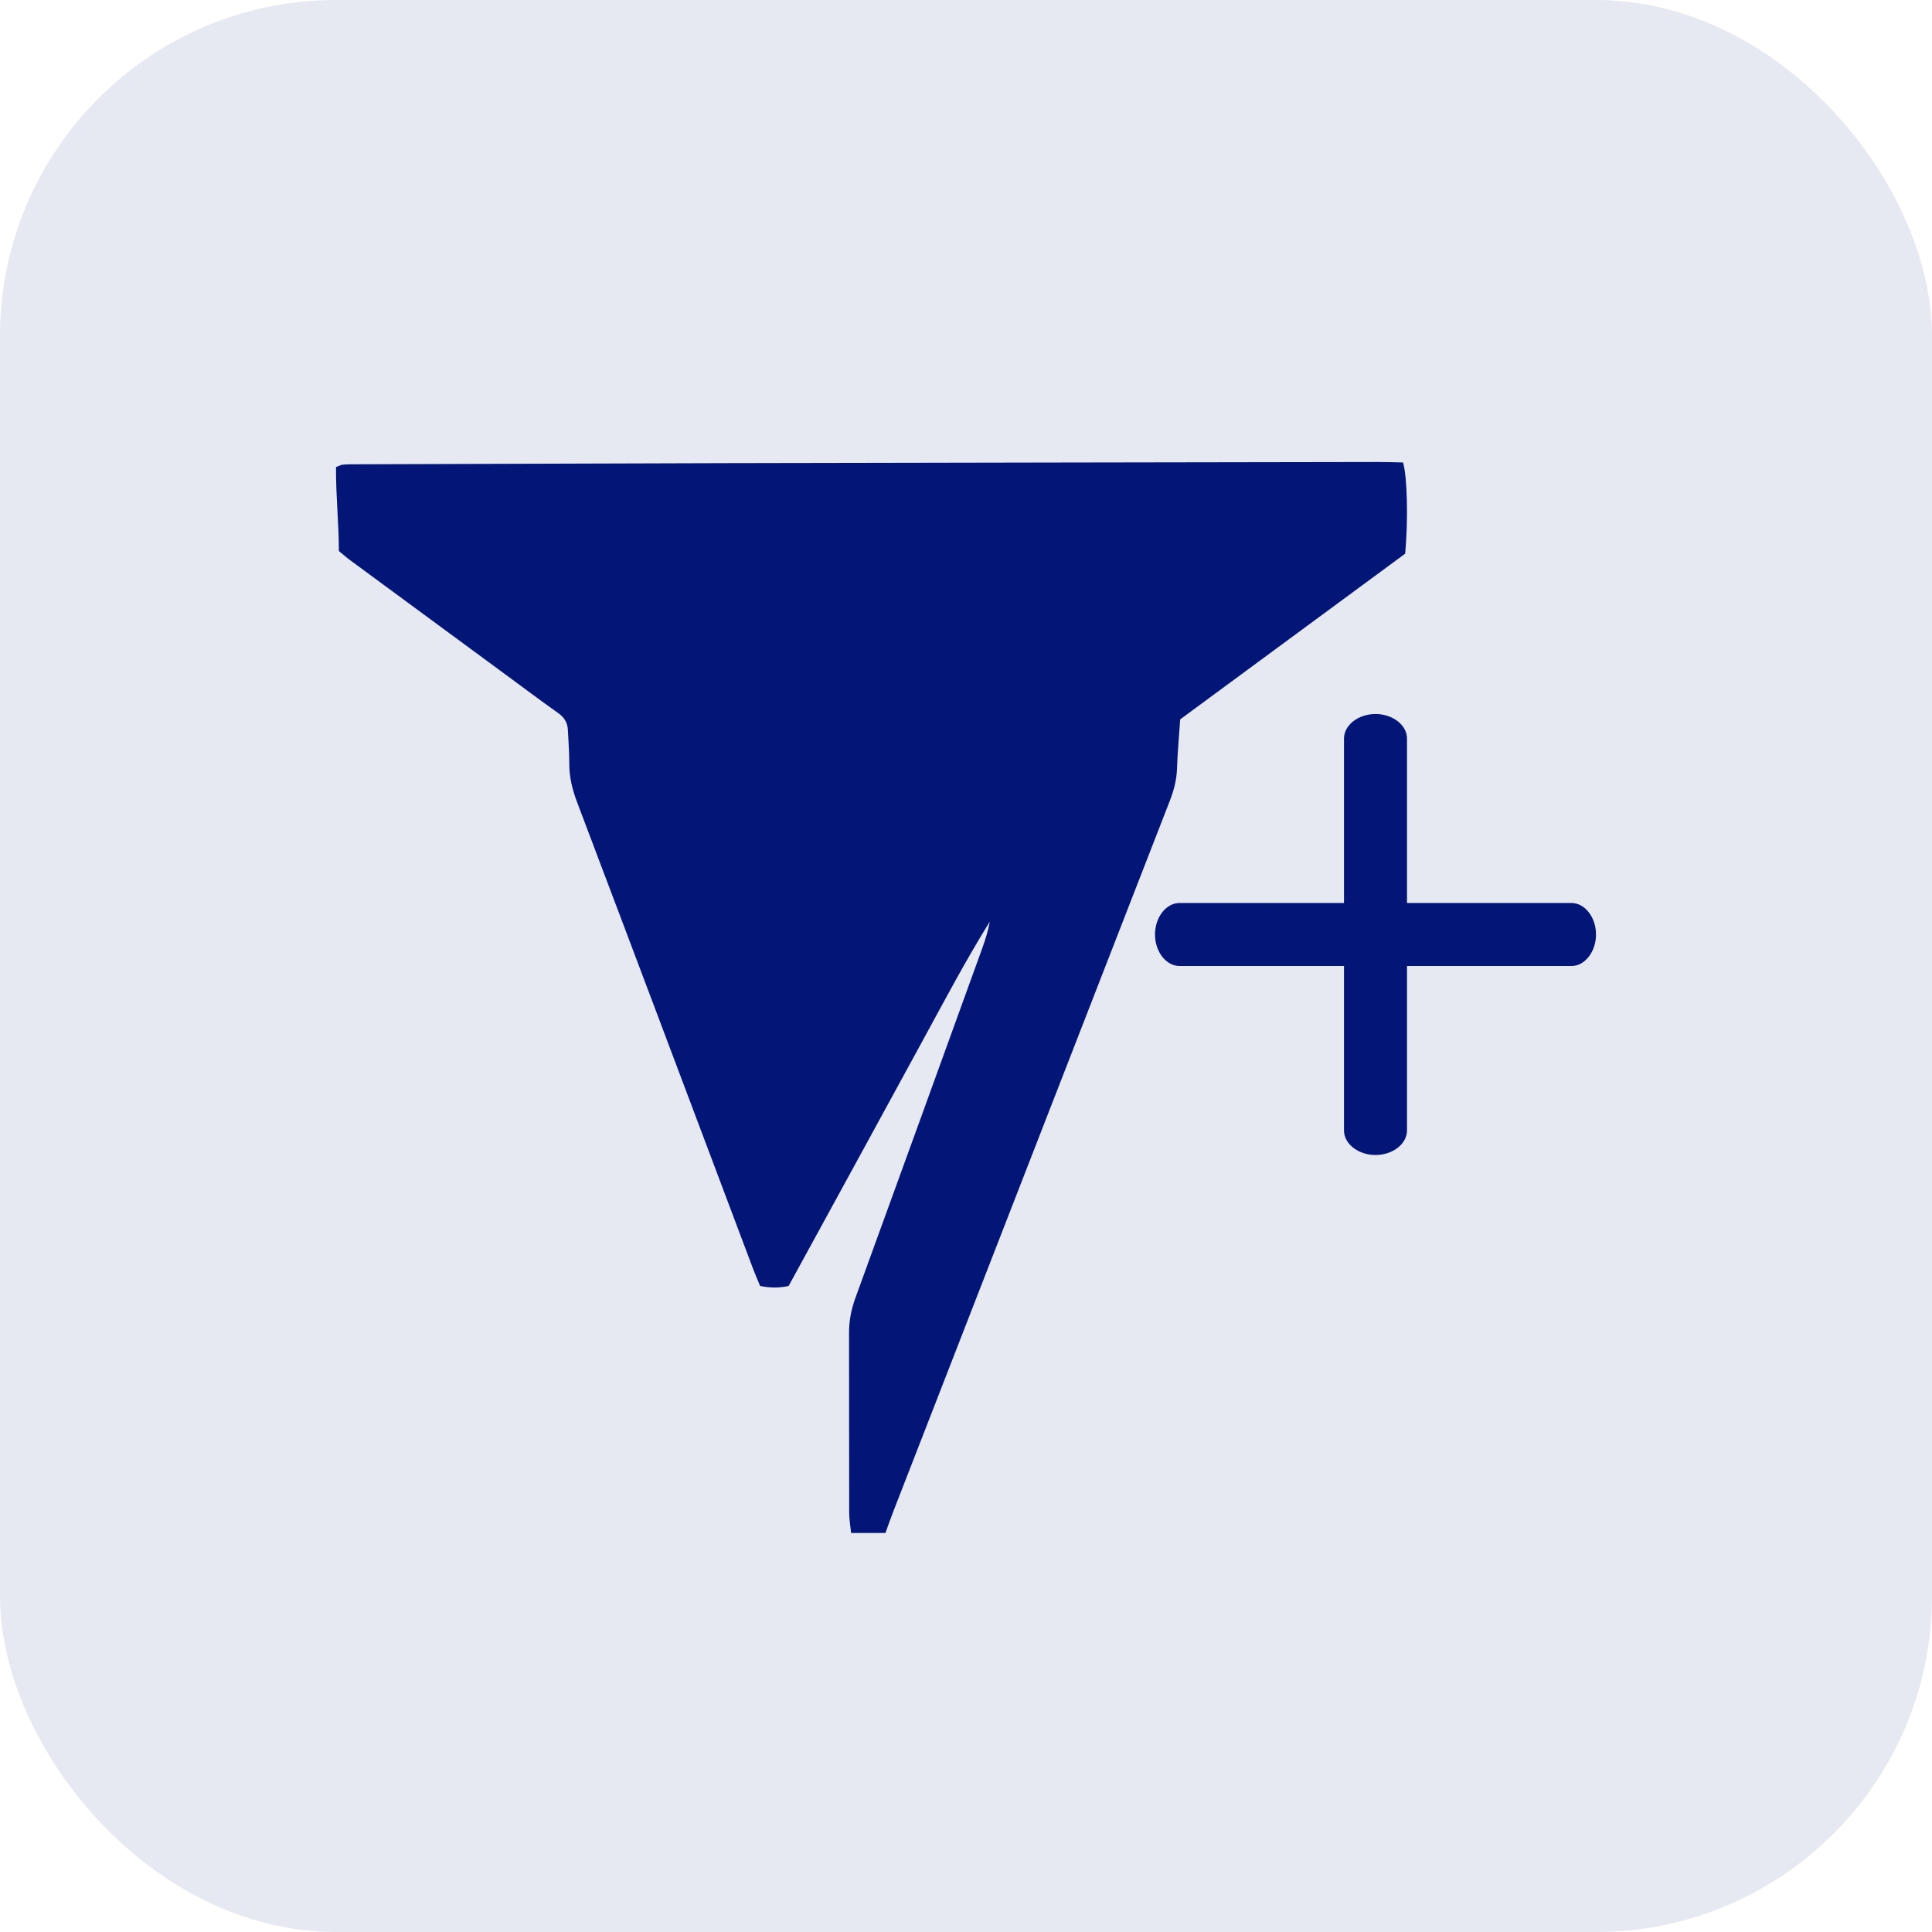 <svg width="92" height="92" viewBox="0 0 92 92" fill="none" xmlns="http://www.w3.org/2000/svg">
<rect width="92" height="92" rx="16" fill="#E6E8F2"/>
<g clip-path="url(#clip0_5_11909)">
<path d="M74.833 46H56.167C55.529 46 55 45.32 55 44.5C55 43.68 55.529 43 56.167 43H74.833C75.471 43 76 43.68 76 44.5C76 45.32 75.471 46 74.833 46Z" fill="#041578"/>
<path d="M40.529 73C40.496 72.676 40.437 72.347 40.437 72.023C40.43 69.179 40.437 66.331 40.43 63.487C40.43 62.917 40.526 62.38 40.721 61.84C42.742 56.296 44.748 50.748 46.758 45.2C46.913 44.775 47.05 44.342 47.134 43.884C45.98 45.745 44.962 47.673 43.919 49.587C42.853 51.544 41.783 53.498 40.717 55.452C39.666 57.377 38.611 59.298 37.553 61.238C37.099 61.335 36.672 61.331 36.196 61.238C36.074 60.935 35.941 60.636 35.827 60.329C33.046 52.947 30.269 45.561 27.474 38.182C27.249 37.583 27.105 36.989 27.109 36.35C27.112 35.821 27.064 35.294 27.042 34.764C27.028 34.411 26.869 34.155 26.563 33.943C25.711 33.34 24.881 32.713 24.04 32.097C21.577 30.287 19.117 28.474 16.653 26.661C16.491 26.542 16.344 26.409 16.137 26.239C16.137 24.927 15.989 23.586 16.001 22.241C16.144 22.187 16.237 22.133 16.329 22.126C16.565 22.108 16.801 22.108 17.041 22.108C22.938 22.09 28.831 22.069 34.728 22.054C45.029 22.032 55.329 22.018 65.629 22C66.031 22 66.433 22.014 66.813 22.022C67.016 22.728 67.06 24.765 66.913 26.365C63.387 28.961 59.821 31.589 56.199 34.256C56.148 35.024 56.074 35.81 56.048 36.599C56.03 37.14 55.897 37.637 55.705 38.135C51.313 49.414 46.924 60.693 42.539 71.973C42.406 72.311 42.288 72.657 42.163 73H40.529Z" fill="#041578"/>
<path d="M65.5 55C64.68 55 64 54.471 64 53.833V35.167C64 34.529 64.68 34 65.5 34C66.32 34 67 34.529 67 35.167V53.833C67 54.471 66.32 55 65.5 55Z" fill="#041578"/>
</g>
<defs>
<clipPath id="clip0_5_11909">
<rect width="72" height="72" fill="white" transform="translate(10 10)"/>
</clipPath>
</defs>
</svg>
